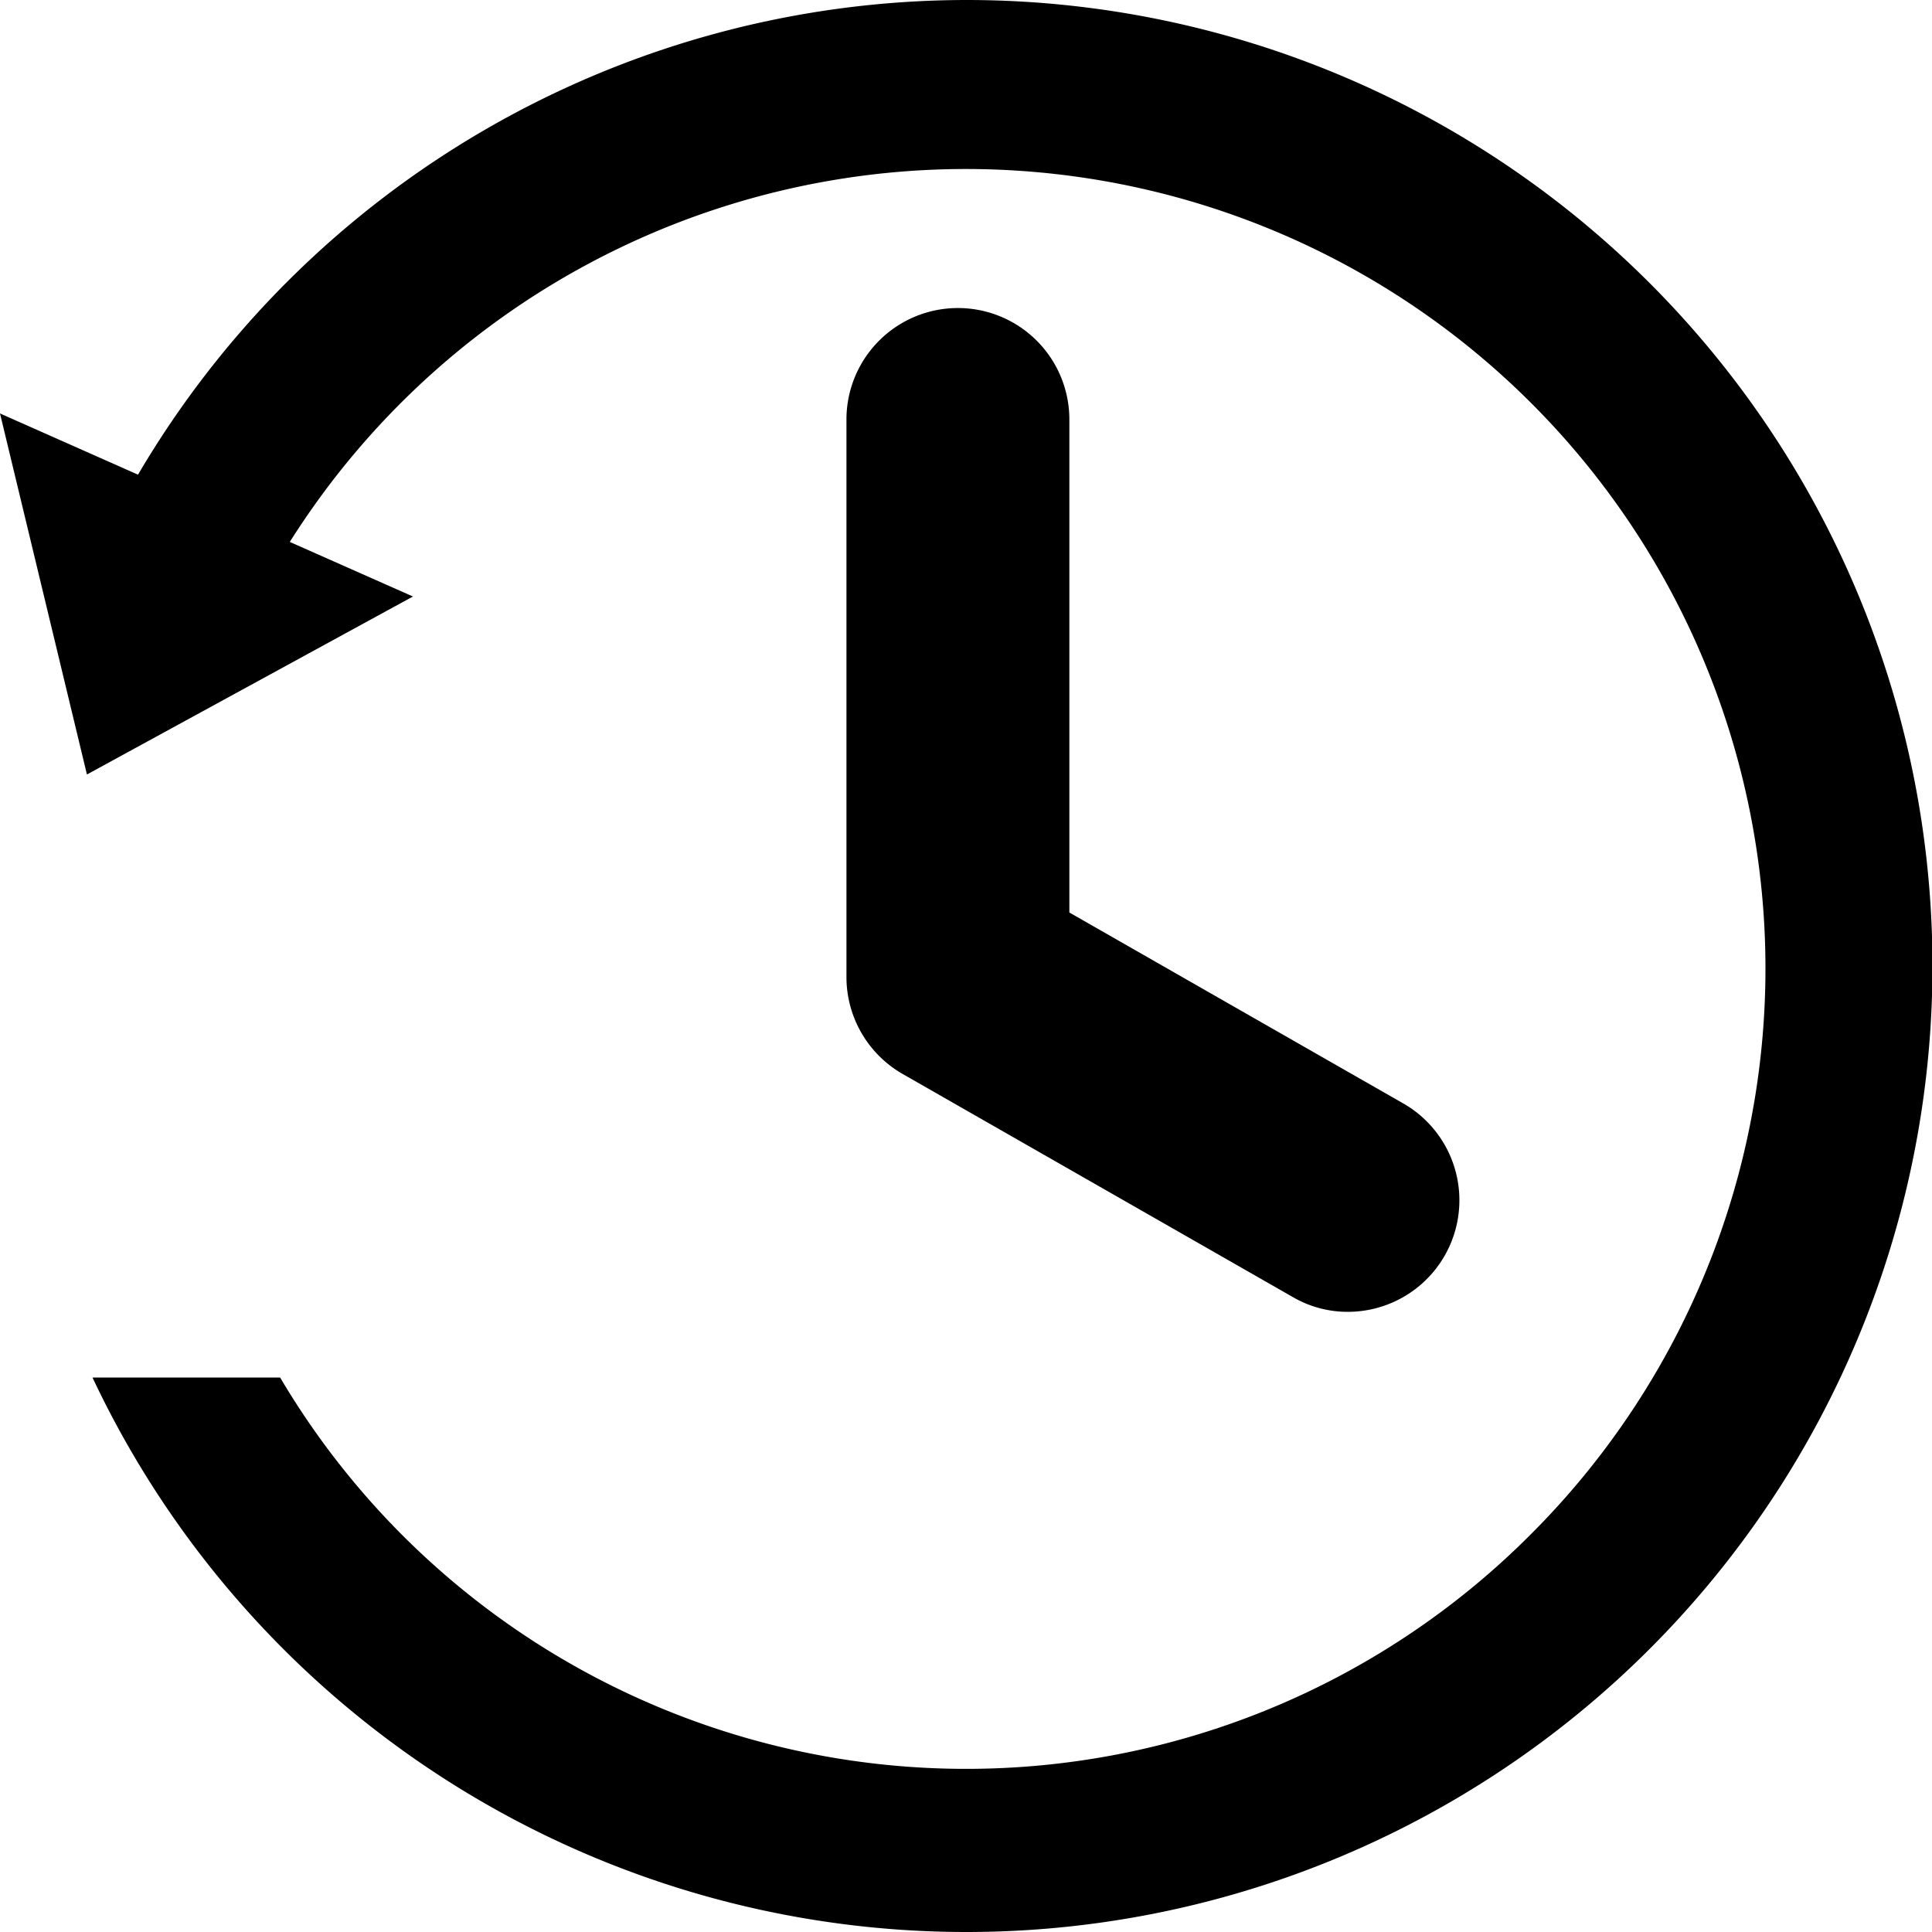 <svg xmlns="http://www.w3.org/2000/svg" viewBox="0 0 16 16">
  <title>history</title>
  <g id="Layer_1" data-name="Layer 1">
    <g>
      <path d="M7.933,2.551a.923.923,0,0,0-.923.923v4.62a.925.925,0,0,0,.465.8l3.232,1.848a.9.9,0,0,0,.456.122.924.924,0,0,0,.458-1.726L8.856,7.557V3.474A.923.923,0,0,0,7.933,2.551Z"/>
      <path d="M8,0A7.967,7.967,0,0,0,1.143,3.931L0,3.424l.72,2.99,2.7-1.474L2.4,4.488A6.621,6.621,0,1,1,12.684,12.7,6.6,6.6,0,0,1,2.32,11.408H.766A8,8,0,1,0,8,0Z"/>
    </g>
  </g>
</svg>

